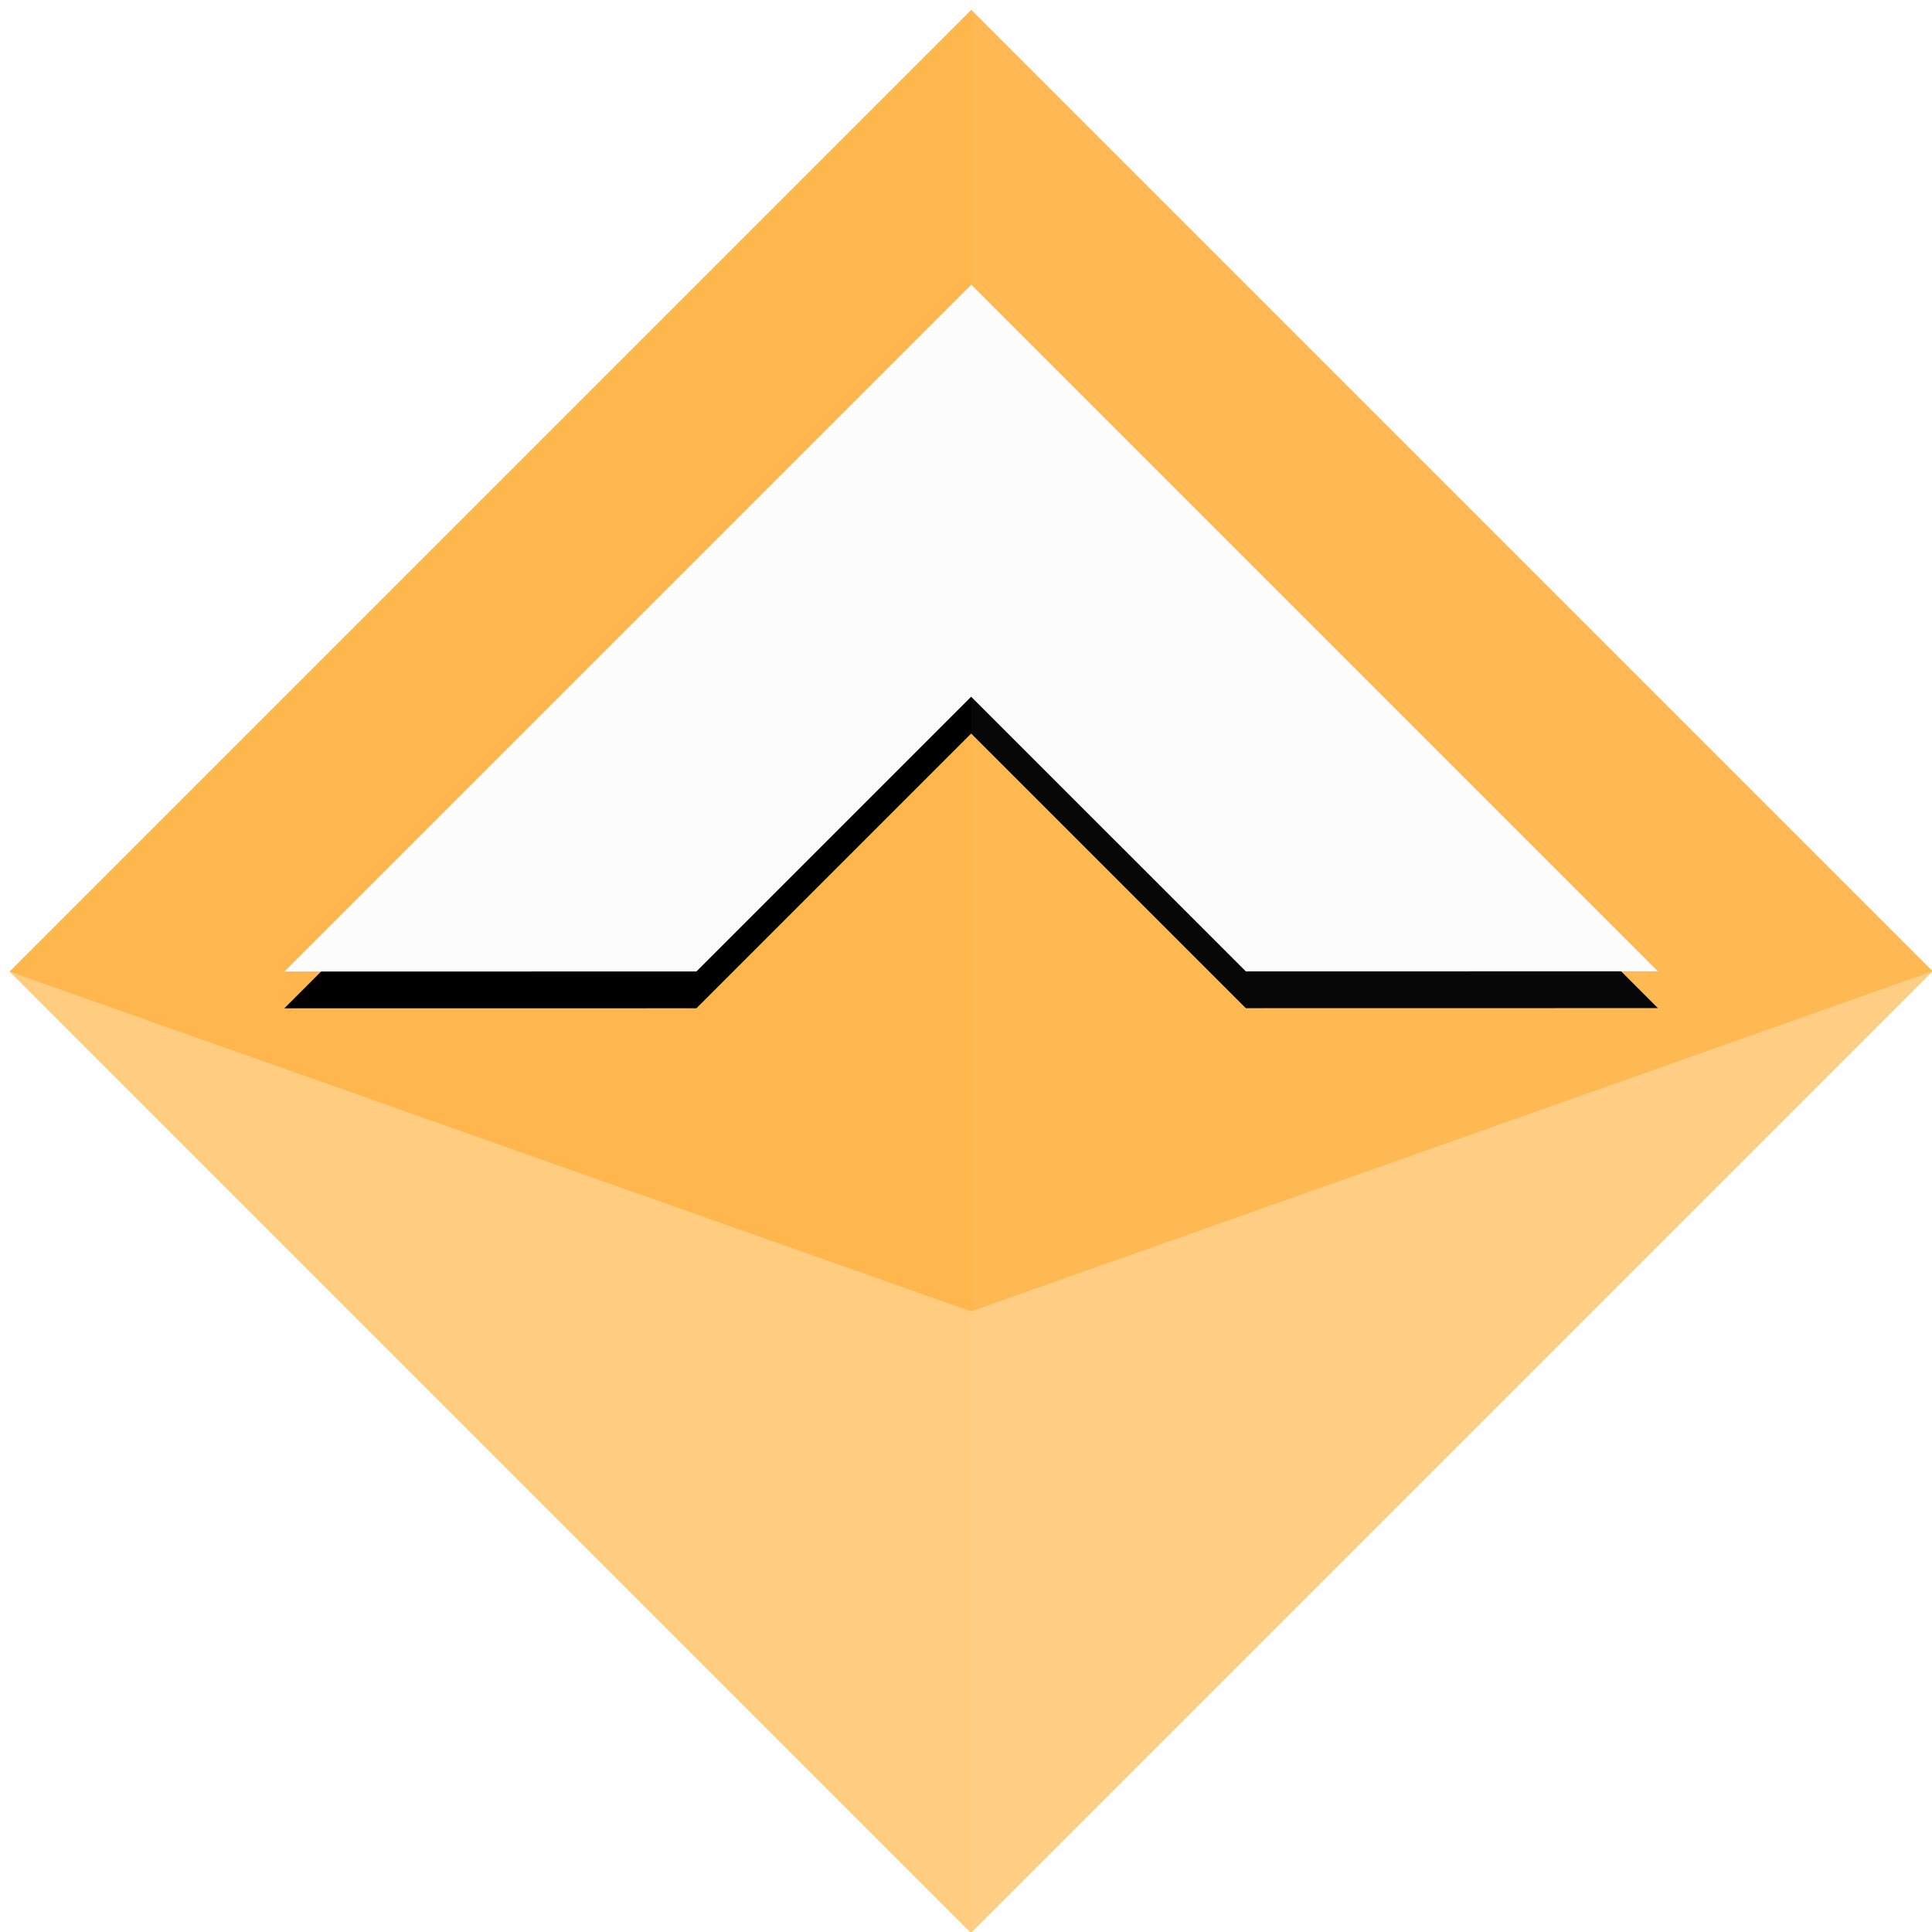 <?xml version="1.0" encoding="UTF-8"?>
<svg width="105px" height="105px" viewBox="0 0 105 105" version="1.1" xmlns="http://www.w3.org/2000/svg" xmlns:xlink="http://www.w3.org/1999/xlink">
    <!-- Generator: Sketch 49.3 (51167) - http://www.bohemiancoding.com/sketch -->
    <title>icon</title>
    <desc>Created with Sketch.</desc>
    <defs>
        <path d="M68.178,52.262 L53.25,37.335 L38.318,52.267 L15.924,52.27 L53.254,14.94 L90.572,52.258 L68.178,52.262 Z" id="path-1"></path>
        <filter x="-5.4%" y="-5.4%" width="110.7%" height="121.4%" filterUnits="objectBoundingBox" id="filter-2">
            <feOffset dx="0" dy="2" in="SourceAlpha" result="shadowOffsetOuter1"></feOffset>
            <feGaussianBlur stdDeviation="1" in="shadowOffsetOuter1" result="shadowBlurOuter1"></feGaussianBlur>
            <feColorMatrix values="0 0 0 0 0   0 0 0 0 0   0 0 0 0 0  0 0 0 0.05 0" type="matrix" in="shadowBlurOuter1"></feColorMatrix>
        </filter>
    </defs>
    <g id="Page-1" stroke="none" stroke-width="1" fill="none" fill-rule="evenodd">
        <g id="DAI_small" transform="translate(-37, -37)">
            <g id="ICON_DAI" transform="translate(10.8, 10.8)">
                <g id="icon" transform="translate(25.73, 26.73)">
                    <rect id="Rectangle" fill="#FFCC80" transform="translate(53.248, 52.264) rotate(-315) translate(-53.248, -52.264) " x="16.305" y="15.31" width="73.886" height="73.909"></rect>
                    <polygon id="Rectangle-Copy" fill="#FFB74D" transform="translate(53.248, 52.264) rotate(-315) translate(-53.248, -52.264) " points="16.305 15.31 90.191 15.31 66.309 65.33 16.305 89.219"></polygon>
                    <g id="Combined-Shape">
                        <use fill="black" fill-opacity="1" filter="url(#filter-2)" xlink:href="#path-1"></use>
                        <use fill="#FCFCFC" fill-rule="evenodd" xlink:href="#path-1"></use>
                    </g>
                    <polygon id="Rectangle-Copy-4" fill-opacity="0.03" fill="#ffffff" transform="translate(53.248, 52.264) rotate(-315) translate(-53.248, -52.264) " points="16.305 15.31 90.191 15.31 90.191 89.219"></polygon>
                </g>
            </g>
        </g>
    </g>
</svg>
